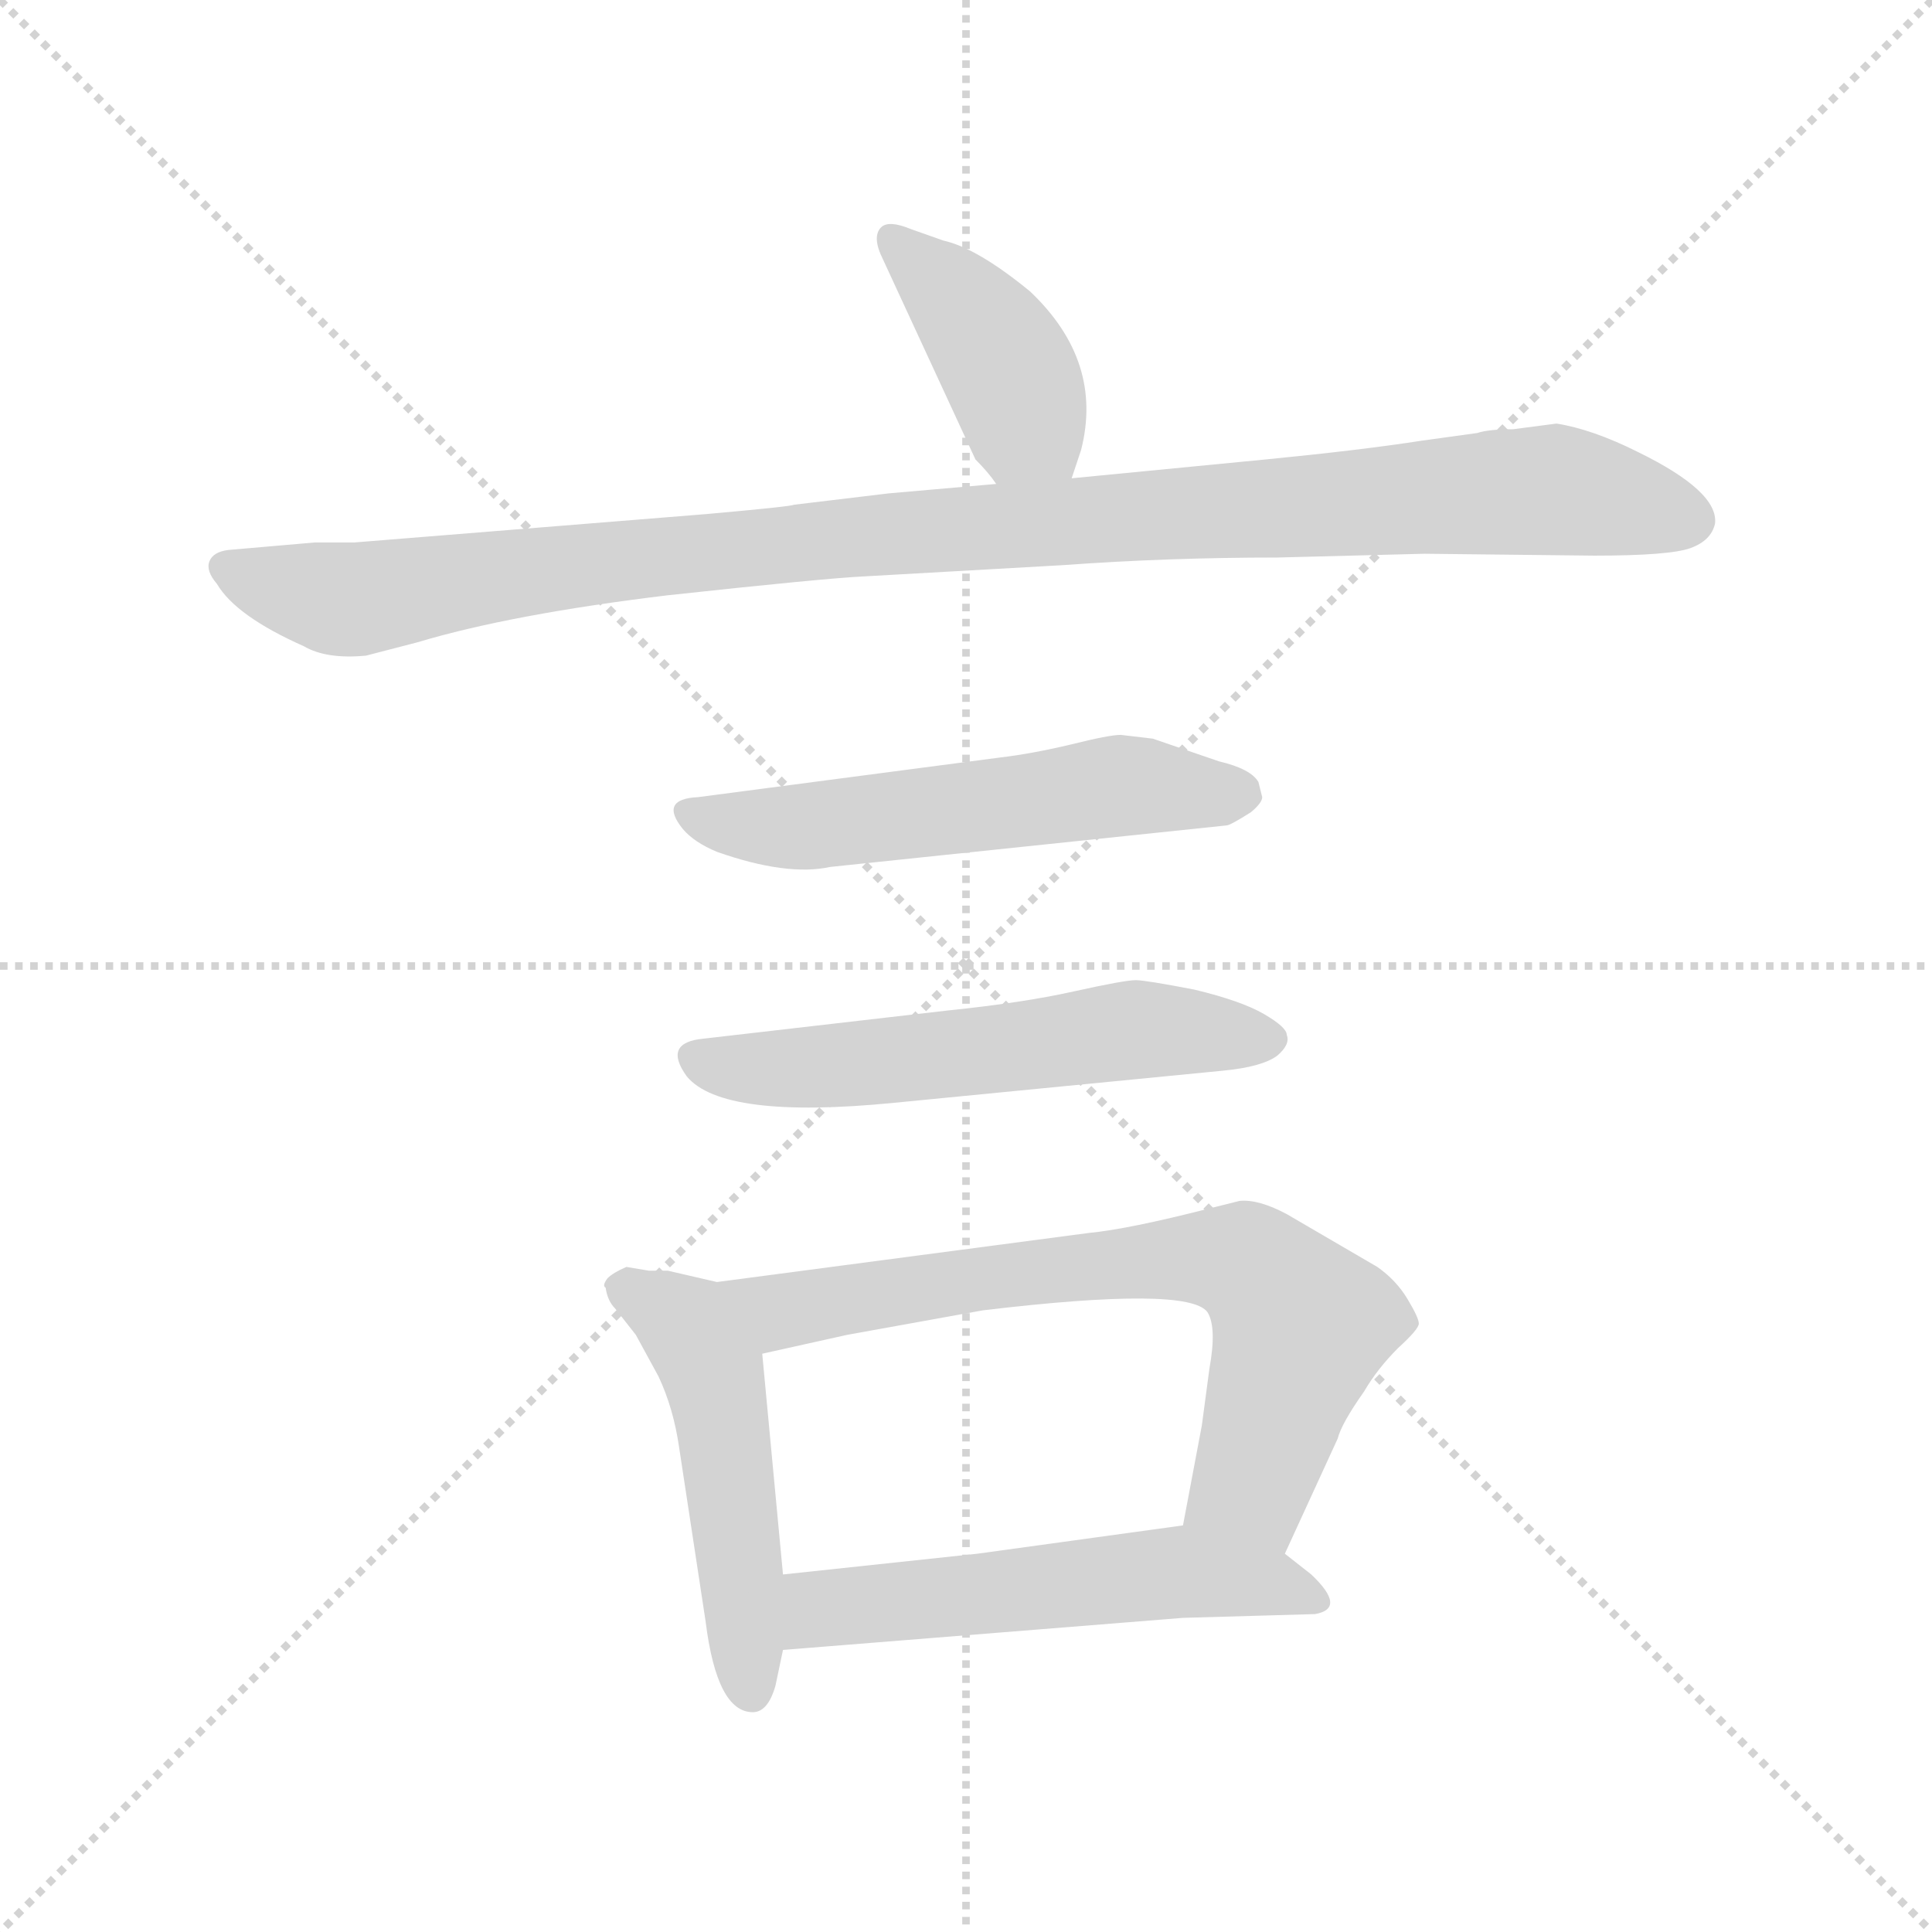 <svg xmlns="http://www.w3.org/2000/svg" version="1.1" viewBox="0 0 1024 1024">
  <g stroke="lightgray" stroke-dasharray="1,1" stroke-width="1" transform="scale(4, 4)">
    <line x1="0" y1="0" x2="256" y2="256" />
    <line x1="256" y1="0" x2="0" y2="256" />
    <line x1="128" y1="0" x2="128" y2="256" />
    <line x1="0" y1="128" x2="256" y2="128" />
  </g>
  <g transform="scale(1.0, -1.0) translate(0.0, -787.50)">
    <style type="text/css">
      
        @keyframes keyframes0 {
          from {
            stroke: blue;
            stroke-dashoffset: 404;
            stroke-width: 128;
          }
          57% {
            animation-timing-function: step-end;
            stroke: blue;
            stroke-dashoffset: 0;
            stroke-width: 128;
          }
          to {
            stroke: black;
            stroke-width: 1024;
          }
        }
        #make-me-a-hanzi-animation-0 {
          animation: keyframes0 0.579s both;
          animation-delay: 0s;
          animation-timing-function: linear;
        }
      
        @keyframes keyframes1 {
          from {
            stroke: blue;
            stroke-dashoffset: 1038;
            stroke-width: 128;
          }
          77% {
            animation-timing-function: step-end;
            stroke: blue;
            stroke-dashoffset: 0;
            stroke-width: 128;
          }
          to {
            stroke: black;
            stroke-width: 1024;
          }
        }
        #make-me-a-hanzi-animation-1 {
          animation: keyframes1 1.095s both;
          animation-delay: 0.579s;
          animation-timing-function: linear;
        }
      
        @keyframes keyframes2 {
          from {
            stroke: blue;
            stroke-dashoffset: 551;
            stroke-width: 128;
          }
          64% {
            animation-timing-function: step-end;
            stroke: blue;
            stroke-dashoffset: 0;
            stroke-width: 128;
          }
          to {
            stroke: black;
            stroke-width: 1024;
          }
        }
        #make-me-a-hanzi-animation-2 {
          animation: keyframes2 0.698s both;
          animation-delay: 1.674s;
          animation-timing-function: linear;
        }
      
        @keyframes keyframes3 {
          from {
            stroke: blue;
            stroke-dashoffset: 561;
            stroke-width: 128;
          }
          65% {
            animation-timing-function: step-end;
            stroke: blue;
            stroke-dashoffset: 0;
            stroke-width: 128;
          }
          to {
            stroke: black;
            stroke-width: 1024;
          }
        }
        #make-me-a-hanzi-animation-3 {
          animation: keyframes3 0.707s both;
          animation-delay: 2.372s;
          animation-timing-function: linear;
        }
      
        @keyframes keyframes4 {
          from {
            stroke: blue;
            stroke-dashoffset: 493;
            stroke-width: 128;
          }
          62% {
            animation-timing-function: step-end;
            stroke: blue;
            stroke-dashoffset: 0;
            stroke-width: 128;
          }
          to {
            stroke: black;
            stroke-width: 1024;
          }
        }
        #make-me-a-hanzi-animation-4 {
          animation: keyframes4 0.651s both;
          animation-delay: 3.078s;
          animation-timing-function: linear;
        }
      
        @keyframes keyframes5 {
          from {
            stroke: blue;
            stroke-dashoffset: 696;
            stroke-width: 128;
          }
          69% {
            animation-timing-function: step-end;
            stroke: blue;
            stroke-dashoffset: 0;
            stroke-width: 128;
          }
          to {
            stroke: black;
            stroke-width: 1024;
          }
        }
        #make-me-a-hanzi-animation-5 {
          animation: keyframes5 0.816s both;
          animation-delay: 3.73s;
          animation-timing-function: linear;
        }
      
        @keyframes keyframes6 {
          from {
            stroke: blue;
            stroke-dashoffset: 537;
            stroke-width: 128;
          }
          64% {
            animation-timing-function: step-end;
            stroke: blue;
            stroke-dashoffset: 0;
            stroke-width: 128;
          }
          to {
            stroke: black;
            stroke-width: 1024;
          }
        }
        #make-me-a-hanzi-animation-6 {
          animation: keyframes6 0.687s both;
          animation-delay: 4.546s;
          animation-timing-function: linear;
        }
      
    </style>
    
      <path d="M 568 534 L 573 549 Q 585 596 546 633 Q 518 656 500 660 L 483 666 Q 471 671 467 667 Q 462 662 468 650 L 517 544 Q 524 537 528 531 C 546 507 559 506 568 534 Z" fill="lightgray" />
    
      <path d="M 671 544 L 568 534 L 528 531 L 471 526 L 421 520 Q 419 519 374 515 L 188 500 L 167 500 L 121 496 Q 113 495 111 490 Q 109 485 115 478 Q 125 461 161 445 Q 173 438 194 440 L 221 447 Q 271 462 354 472 Q 437 481 458 482 L 564 488 Q 619 492 677 492 L 755 494 L 845 493 Q 885 493 896 497 Q 907 501 909 510 Q 911 527 868 548 Q 844 560 825 563 L 802 560 Q 789 560 783 558 L 754 554 Q 722 549 671 544 Z" fill="lightgray" />
    
      <path d="M 611 396 L 594 398 Q 588 398 568 393 Q 547 388 530 386 L 370 365 Q 349 364 362 348 Q 368 341 380 336 Q 417 323 440 328 L 650 350 Q 652 350 663 357 Q 669 362 669 365 L 667 373 Q 663 380 646 384 L 611 396 Z" fill="lightgray" />
    
      <path d="M 503 252 L 373 237 Q 351 235 364 217 Q 383 194 474 203 L 648 220 Q 669 222 677 228 Q 684 234 682 239 Q 682 243 670 250 Q 658 257 633 263 Q 607 268 602 268 Q 596 268 569 262 Q 542 256 503 252 Z" fill="lightgray" />
    
      <path d="M 344 114 L 332 116 Q 325 113 322 110 Q 319 106 321 105 Q 322 98 326 94 L 337 80 L 349 58 Q 357 41 360 20 L 374 -72 Q 380 -120 399 -120 Q 407 -120 411 -106 L 415 -87 L 415 -47 L 404 70 C 401 100 401 103 380 108 L 354 114 L 344 114 Z" fill="lightgray" />
    
      <path d="M 681 -36 L 709 25 Q 711 33 723 50 Q 730 62 741 73 Q 752 83 752 86 Q 752 89 746 99 Q 740 109 730 116 L 682 144 Q 667 152 657 151 L 641 147 Q 598 136 577 134 L 380 108 C 350 104 375 63 404 70 L 449 80 L 521 93 Q 630 106 640 92 Q 645 84 641 62 L 637 32 L 627 -21 C 621 -50 668 -63 681 -36 Z" fill="lightgray" />
    
      <path d="M 415 -87 L 627 -70 L 697 -68 Q 714 -65 695 -47 L 681 -36 C 657 -17 657 -17 627 -21 L 518 -36 L 415 -47 C 385 -50 385 -89 415 -87 Z" fill="lightgray" />
    
    
      <clipPath id="make-me-a-hanzi-clip-0">
        <path d="M 568 534 L 573 549 Q 585 596 546 633 Q 518 656 500 660 L 483 666 Q 471 671 467 667 Q 462 662 468 650 L 517 544 Q 524 537 528 531 C 546 507 559 506 568 534 Z" />
      </clipPath>
      <path clip-path="url(#make-me-a-hanzi-clip-0)" d="M 472 662 L 504 632 L 534 592 L 542 563 L 534 540" fill="none" id="make-me-a-hanzi-animation-0" stroke-dasharray="276 552" stroke-linecap="round" />
    
      <clipPath id="make-me-a-hanzi-clip-1">
        <path d="M 671 544 L 568 534 L 528 531 L 471 526 L 421 520 Q 419 519 374 515 L 188 500 L 167 500 L 121 496 Q 113 495 111 490 Q 109 485 115 478 Q 125 461 161 445 Q 173 438 194 440 L 221 447 Q 271 462 354 472 Q 437 481 458 482 L 564 488 Q 619 492 677 492 L 755 494 L 845 493 Q 885 493 896 497 Q 907 501 909 510 Q 911 527 868 548 Q 844 560 825 563 L 802 560 Q 789 560 783 558 L 754 554 Q 722 549 671 544 Z" />
      </clipPath>
      <path clip-path="url(#make-me-a-hanzi-clip-1)" d="M 120 486 L 193 470 L 388 498 L 823 528 L 896 512" fill="none" id="make-me-a-hanzi-animation-1" stroke-dasharray="910 1820" stroke-linecap="round" />
    
      <clipPath id="make-me-a-hanzi-clip-2">
        <path d="M 611 396 L 594 398 Q 588 398 568 393 Q 547 388 530 386 L 370 365 Q 349 364 362 348 Q 368 341 380 336 Q 417 323 440 328 L 650 350 Q 652 350 663 357 Q 669 362 669 365 L 667 373 Q 663 380 646 384 L 611 396 Z" />
      </clipPath>
      <path clip-path="url(#make-me-a-hanzi-clip-2)" d="M 366 356 L 422 349 L 593 371 L 659 367" fill="none" id="make-me-a-hanzi-animation-2" stroke-dasharray="423 846" stroke-linecap="round" />
    
      <clipPath id="make-me-a-hanzi-clip-3">
        <path d="M 503 252 L 373 237 Q 351 235 364 217 Q 383 194 474 203 L 648 220 Q 669 222 677 228 Q 684 234 682 239 Q 682 243 670 250 Q 658 257 633 263 Q 607 268 602 268 Q 596 268 569 262 Q 542 256 503 252 Z" />
      </clipPath>
      <path clip-path="url(#make-me-a-hanzi-clip-3)" d="M 370 226 L 419 220 L 602 242 L 673 237" fill="none" id="make-me-a-hanzi-animation-3" stroke-dasharray="433 866" stroke-linecap="round" />
    
      <clipPath id="make-me-a-hanzi-clip-4">
        <path d="M 344 114 L 332 116 Q 325 113 322 110 Q 319 106 321 105 Q 322 98 326 94 L 337 80 L 349 58 Q 357 41 360 20 L 374 -72 Q 380 -120 399 -120 Q 407 -120 411 -106 L 415 -87 L 415 -47 L 404 70 C 401 100 401 103 380 108 L 354 114 L 344 114 Z" />
      </clipPath>
      <path clip-path="url(#make-me-a-hanzi-clip-4)" d="M 332 106 L 364 85 L 378 60 L 398 -109" fill="none" id="make-me-a-hanzi-animation-4" stroke-dasharray="365 730" stroke-linecap="round" />
    
      <clipPath id="make-me-a-hanzi-clip-5">
        <path d="M 681 -36 L 709 25 Q 711 33 723 50 Q 730 62 741 73 Q 752 83 752 86 Q 752 89 746 99 Q 740 109 730 116 L 682 144 Q 667 152 657 151 L 641 147 Q 598 136 577 134 L 380 108 C 350 104 375 63 404 70 L 449 80 L 521 93 Q 630 106 640 92 Q 645 84 641 62 L 637 32 L 627 -21 C 621 -50 668 -63 681 -36 Z" />
      </clipPath>
      <path clip-path="url(#make-me-a-hanzi-clip-5)" d="M 388 104 L 413 92 L 541 113 L 622 121 L 663 117 L 689 82 L 663 2 L 636 -16" fill="none" id="make-me-a-hanzi-animation-5" stroke-dasharray="568 1136" stroke-linecap="round" />
    
      <clipPath id="make-me-a-hanzi-clip-6">
        <path d="M 415 -87 L 627 -70 L 697 -68 Q 714 -65 695 -47 L 681 -36 C 657 -17 657 -17 627 -21 L 518 -36 L 415 -47 C 385 -50 385 -89 415 -87 Z" />
      </clipPath>
      <path clip-path="url(#make-me-a-hanzi-clip-6)" d="M 422 -80 L 439 -64 L 622 -45 L 695 -58" fill="none" id="make-me-a-hanzi-animation-6" stroke-dasharray="409 818" stroke-linecap="round" />
    
  </g>
</svg>
